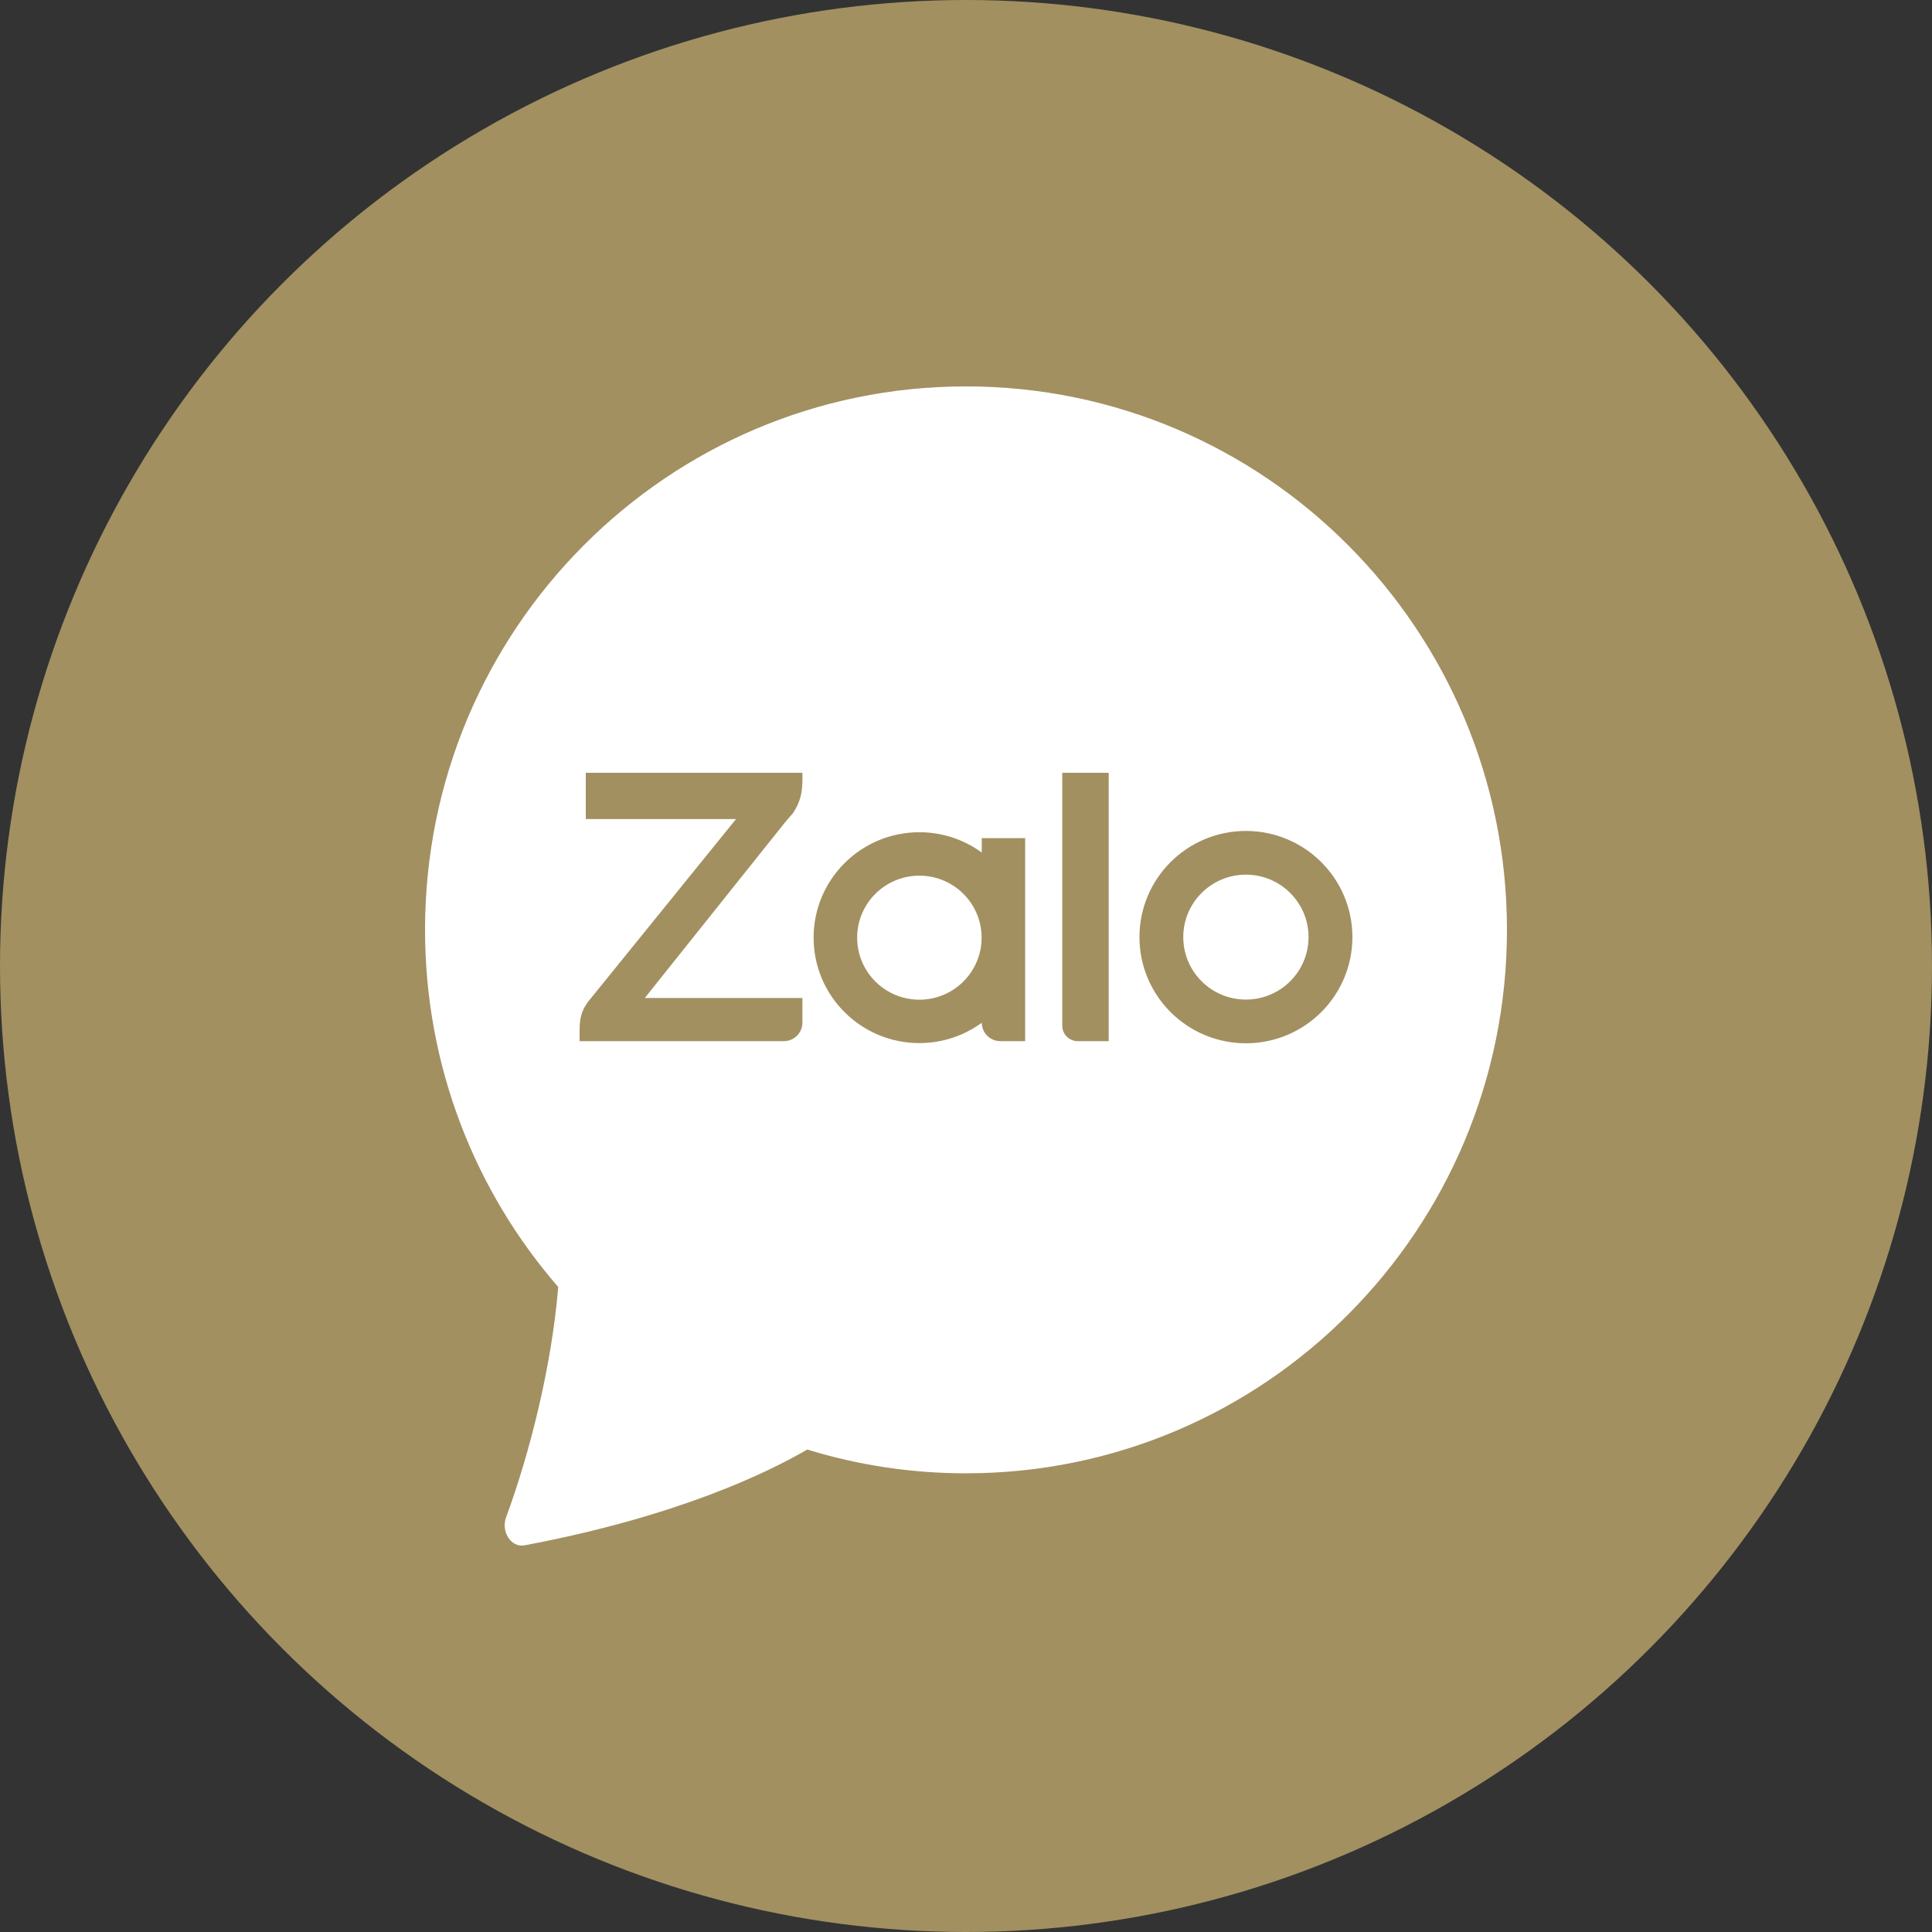<svg width="50" height="50" viewBox="0 0 50 50" fill="none" xmlns="http://www.w3.org/2000/svg">
<rect x="0" y="0" width="50" height="50" fill="#333333" stroke="none"/>
<circle cx="25" cy="25" r="25" fill="#A29061"/>
<path d="M25 38.129C32.731 38.129 39 31.832 39 24.064C39 16.297 32.731 10 25 10C17.268 10 11 16.297 11 24.064C11 27.601 12.3 30.835 14.447 33.307C14.278 35.348 13.718 37.586 13.098 39.266C12.96 39.64 13.228 40.058 13.576 39.993C17.524 39.25 19.871 38.109 20.891 37.514C22.231 37.925 23.613 38.131 25 38.129Z" fill="white"/>
<path fill-rule="evenodd" clip-rule="evenodd" d="M25.408 22.064V21.69H26.531V26.945H25.889C25.624 26.945 25.41 26.732 25.408 26.469C25.408 26.469 25.408 26.469 25.408 26.469C24.956 26.799 24.397 26.995 23.794 26.995C22.282 26.995 21.056 25.773 21.056 24.266C21.056 22.759 22.282 21.538 23.794 21.538C24.397 21.538 24.956 21.734 25.408 22.064C25.408 22.064 25.408 22.063 25.408 22.064ZM20.766 20V20.17C20.766 20.488 20.723 20.747 20.516 21.052L20.491 21.08C20.446 21.132 20.34 21.252 20.289 21.317L16.687 25.828H20.766V26.466C20.766 26.731 20.55 26.945 20.285 26.945H15V26.644C15 26.275 15.092 26.111 15.208 25.939L19.049 21.197H15.16V20H20.766ZM27.892 26.945C27.671 26.945 27.491 26.766 27.491 26.546V20H28.693V26.945H27.892ZM32.245 21.505C33.766 21.505 35 22.736 35 24.252C35 25.769 33.766 27 32.245 27C30.722 27 29.489 25.769 29.489 24.252C29.489 22.736 30.722 21.505 32.245 21.505ZM23.794 25.872C24.683 25.872 25.404 25.153 25.404 24.266C25.404 23.381 24.683 22.662 23.794 22.662C22.904 22.662 22.183 23.381 22.183 24.266C22.183 25.153 22.904 25.872 23.794 25.872ZM32.245 25.869C33.139 25.869 33.865 25.145 33.865 24.252C33.865 23.36 33.139 22.636 32.245 22.636C31.348 22.636 30.623 23.36 30.623 24.252C30.623 25.145 31.348 25.869 32.245 25.869Z" fill="#A29061"/>
</svg>
